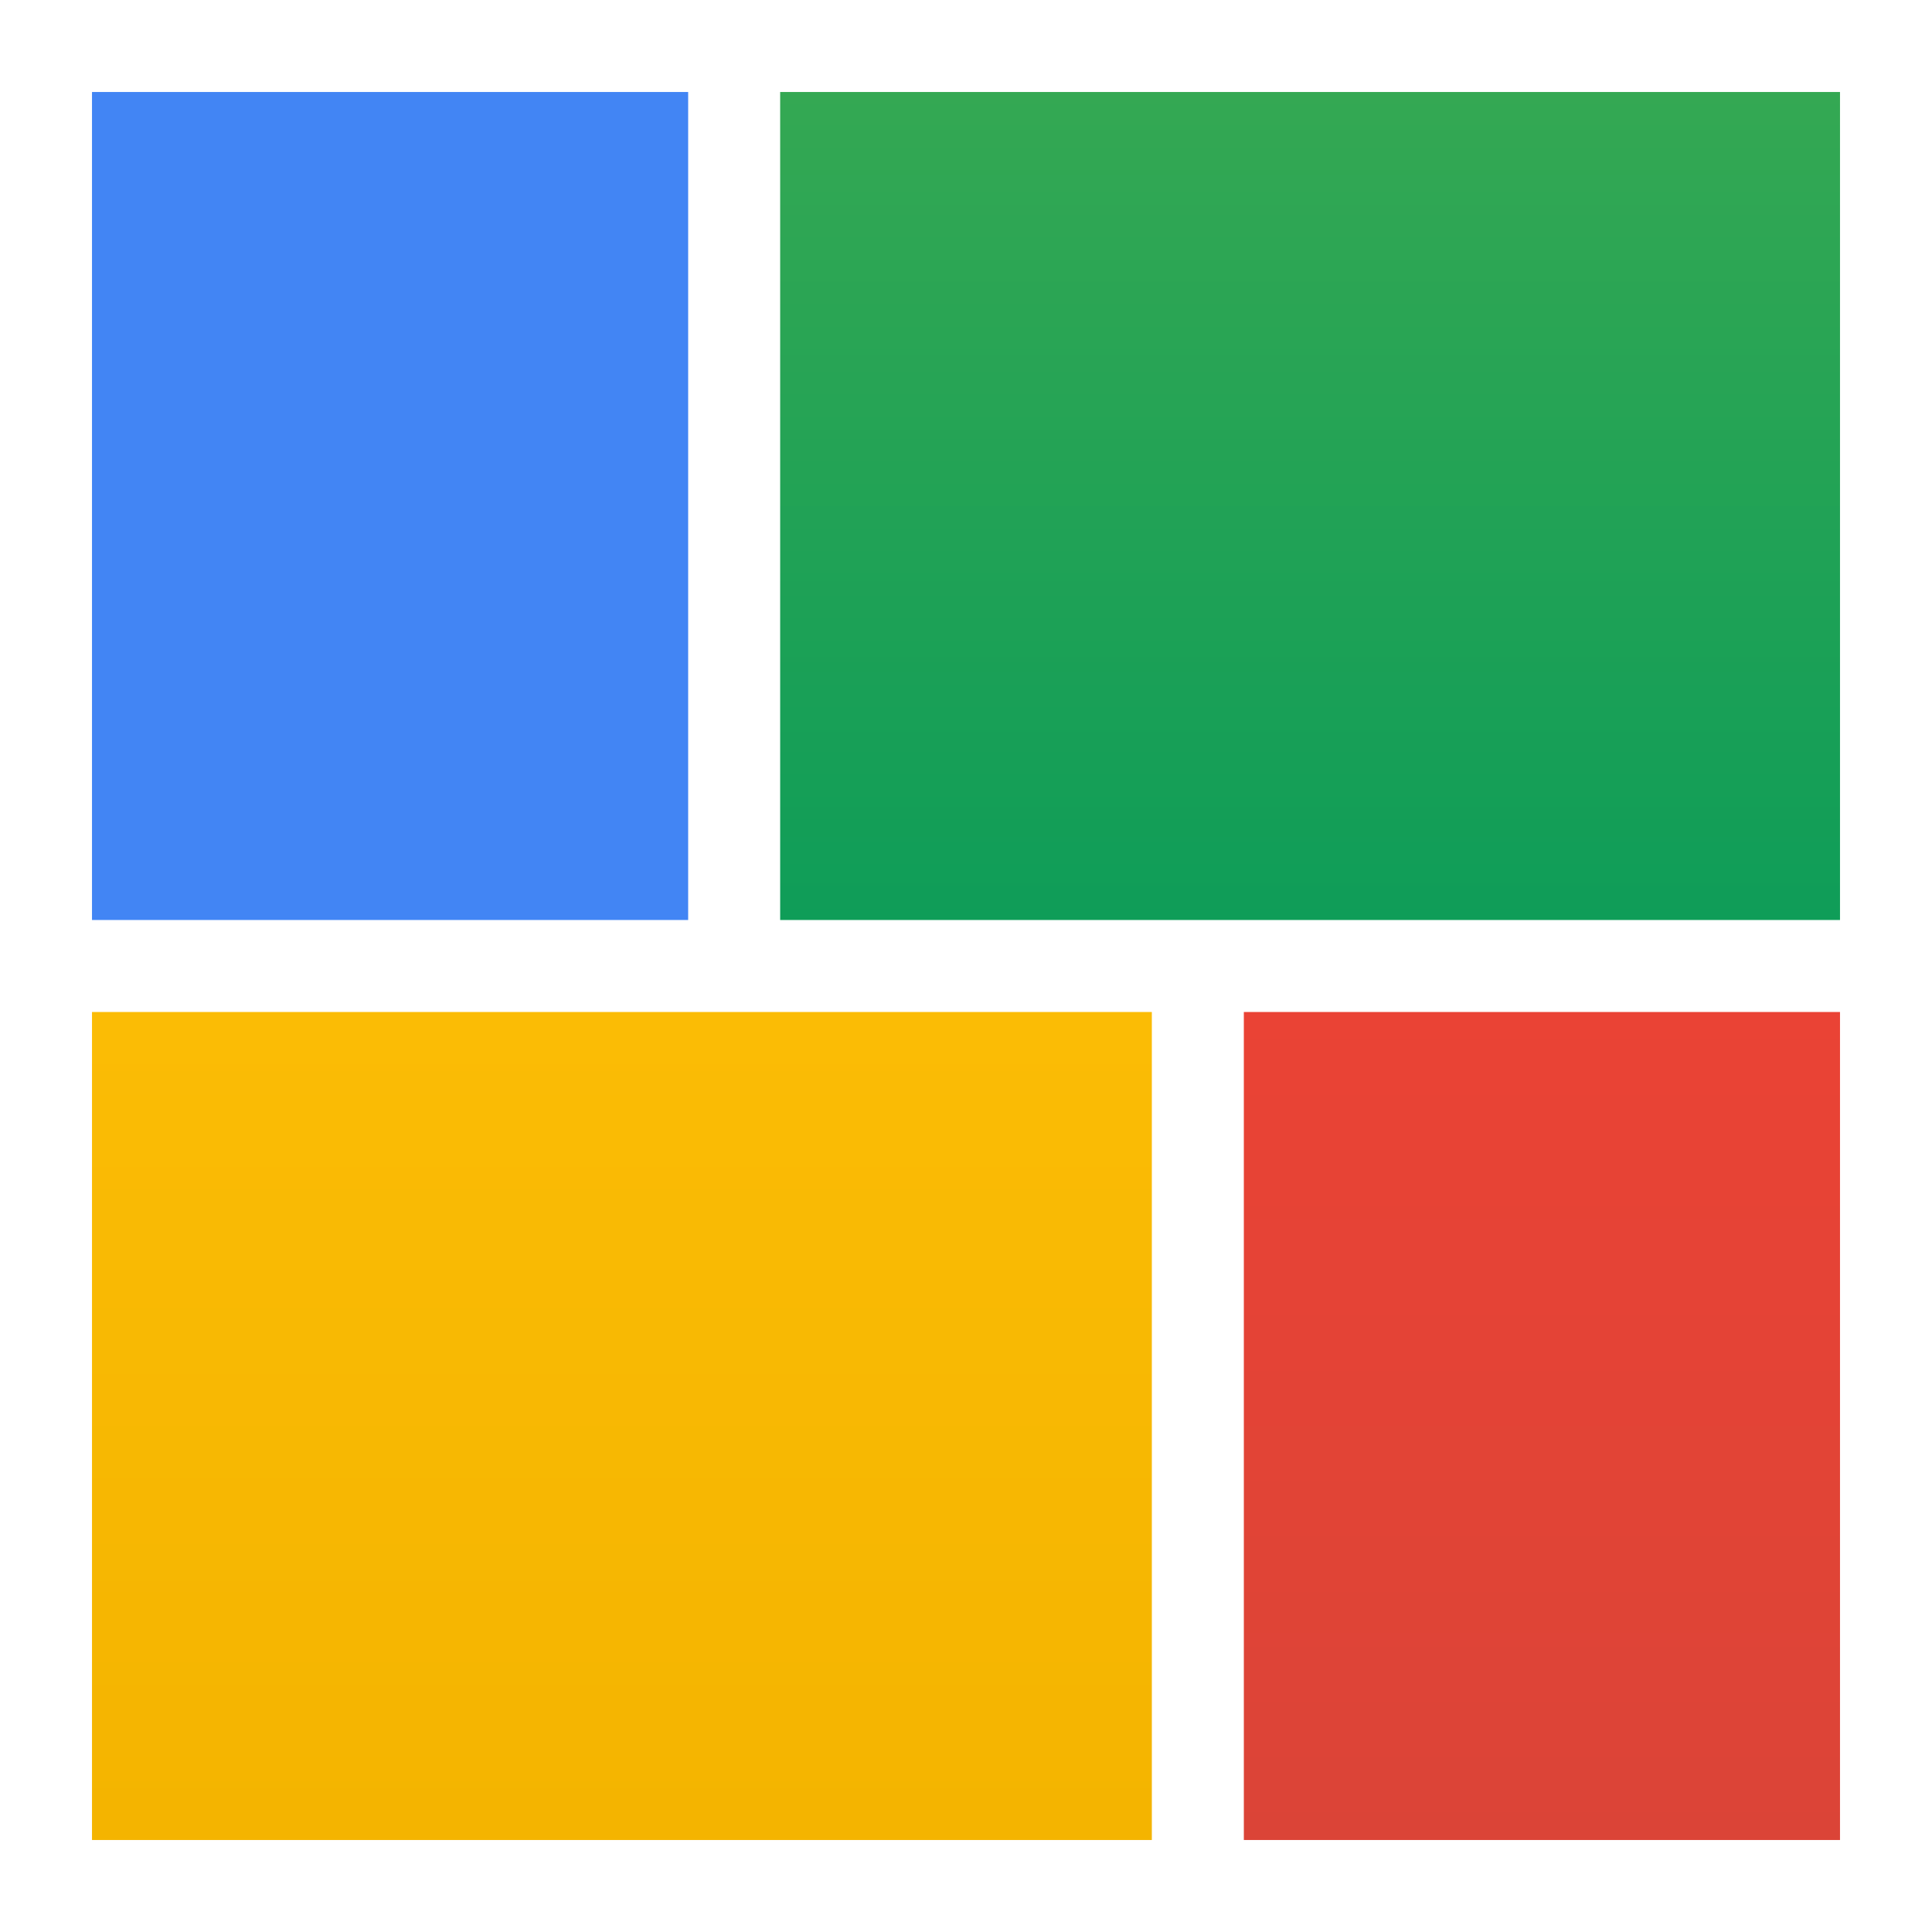 <?xml version="1.0" encoding="UTF-8"?>
<!DOCTYPE svg PUBLIC "-//W3C//DTD SVG 1.1//EN" "http://www.w3.org/Graphics/SVG/1.1/DTD/svg11.dtd">
<svg version="1.1" xmlns="http://www.w3.org/2000/svg" xmlns:xlink="http://www.w3.org/1999/xlink" width="42" height="42" xml:space="preserve" id="paint">
	<defs>
		<linearGradient id="gradient2" x1="0" y1="2" x2="0" y2="20" gradientUnits="userSpaceOnUse">
			<stop offset="0" stop-color="#34a853" stop-opacity="1"/>
			<stop offset="1" stop-color="#0f9d58" stop-opacity="1"/>
		</linearGradient>
		<linearGradient id="gradient3" x1="0" y1="22" x2="0" y2="40" gradientUnits="userSpaceOnUse">
			<stop offset="0" stop-color="#fbbc05" stop-opacity="1"/>
			<stop offset="1" stop-color="#f4b400" stop-opacity="1"/>
		</linearGradient>
		<linearGradient id="gradient4" x1="0" y1="22" x2="0" y2="40" gradientUnits="userSpaceOnUse">
			<stop offset="0" stop-color="#ea4335" stop-opacity="1"/>
			<stop offset="1" stop-color="#db4437" stop-opacity="1"/>
		</linearGradient>
	</defs>	
	<rect id="background" fill="white"           x="0"     y="0"  width="42"    height="42"/>
	<rect id="rectangle1" fill="#4285f4"         x="2"     y="2"  width="12.96" height="18"/>
	<rect id="rectangle2" fill="url(#gradient2)" x="16.96" y="2"  width="23.04" height="18"/>
	<rect id="rectangle3" fill="url(#gradient3)" x="2"     y="22" width="23.04" height="18"/>
	<rect id="rectangle4" fill="url(#gradient4)" x="27.04" y="22" width="12.96" height="18"/>
</svg>